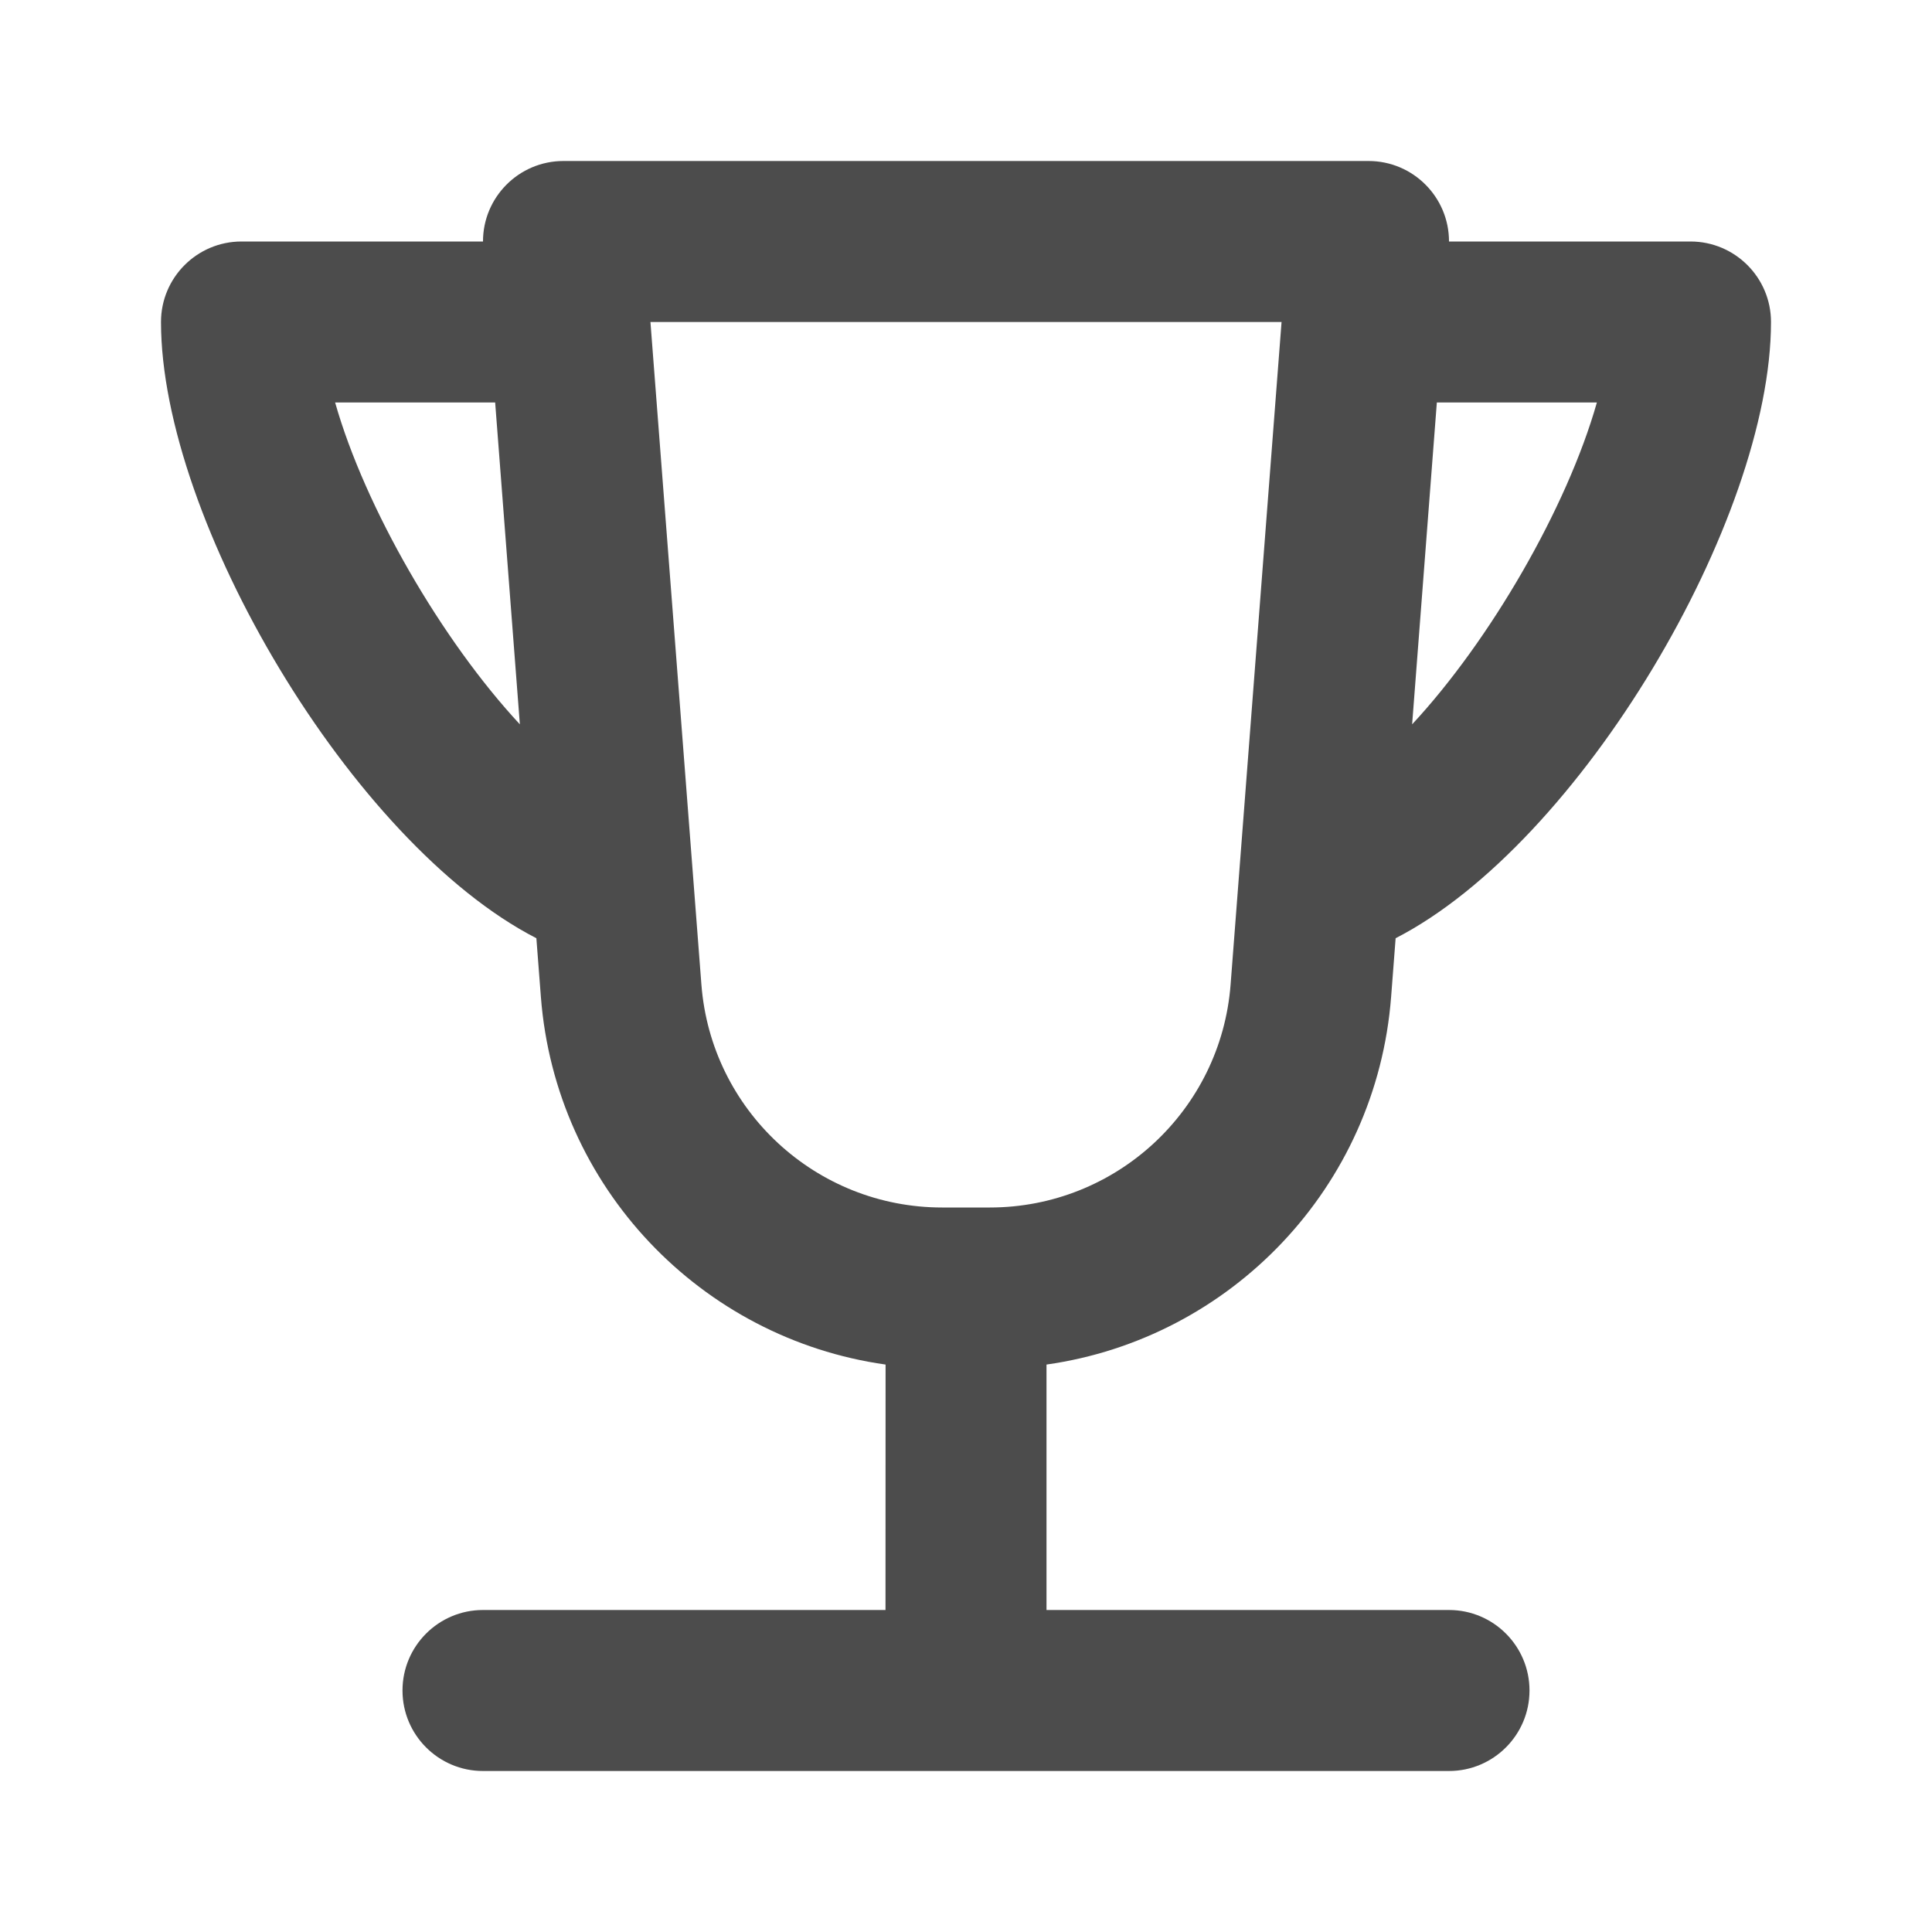 <?xml version="1.0" encoding="UTF-8"?>
<svg width="24px" height="24px" viewBox="0 0 24 24" fill="#4c4c4c" version="1.1" xmlns="http://www.w3.org/2000/svg" xmlns:xlink="http://www.w3.org/1999/xlink">
    <title>3. Icon/Outline/Rank</title>
    <g id="3.-Icon/Outline/Rank" stroke="none" stroke-width="1"  fill-rule="evenodd" >
        <path d="M17,2 C17.557,2 18.001,2.453 18,3 L21,3 C21.552,3 22,3.448 22,4 C22,6.456 19.629,10.478 17.337,11.655 L17.281,12.383 C17.099,14.75 15.289,16.627 13,16.951 L13,20 L18,20 C18.552,20 19,20.448 19,21 C19,21.552 18.552,22 18,22 L6,22 C5.448,22 5,21.552 5,21 C5,20.448 5.448,20 6,20 L11,20 L11.001,16.951 C8.711,16.628 6.901,14.751 6.719,12.383 L6.663,11.655 C4.371,10.478 2,6.456 2,4 C2,3.448 2.448,3 3,3 L6,3 C5.999,2.453 6.443,2 7,2 L17,2 Z M15.92,4 L8.08,4 L8.713,12.23 C8.833,13.793 10.137,15 11.704,15 L12.296,15 C13.863,15 15.167,13.793 15.287,12.23 L15.92,4 Z M19.837,5 L17.849,5 L17.542,8.998 C18.508,7.959 19.465,6.311 19.837,5 L19.837,5 Z M6.151,5 L4.163,5 C4.535,6.311 5.492,7.959 6.458,8.998 L6.458,8.998 L6.151,5 Z" id="↳-🎨COLOR" ></path>
    </g>
</svg>